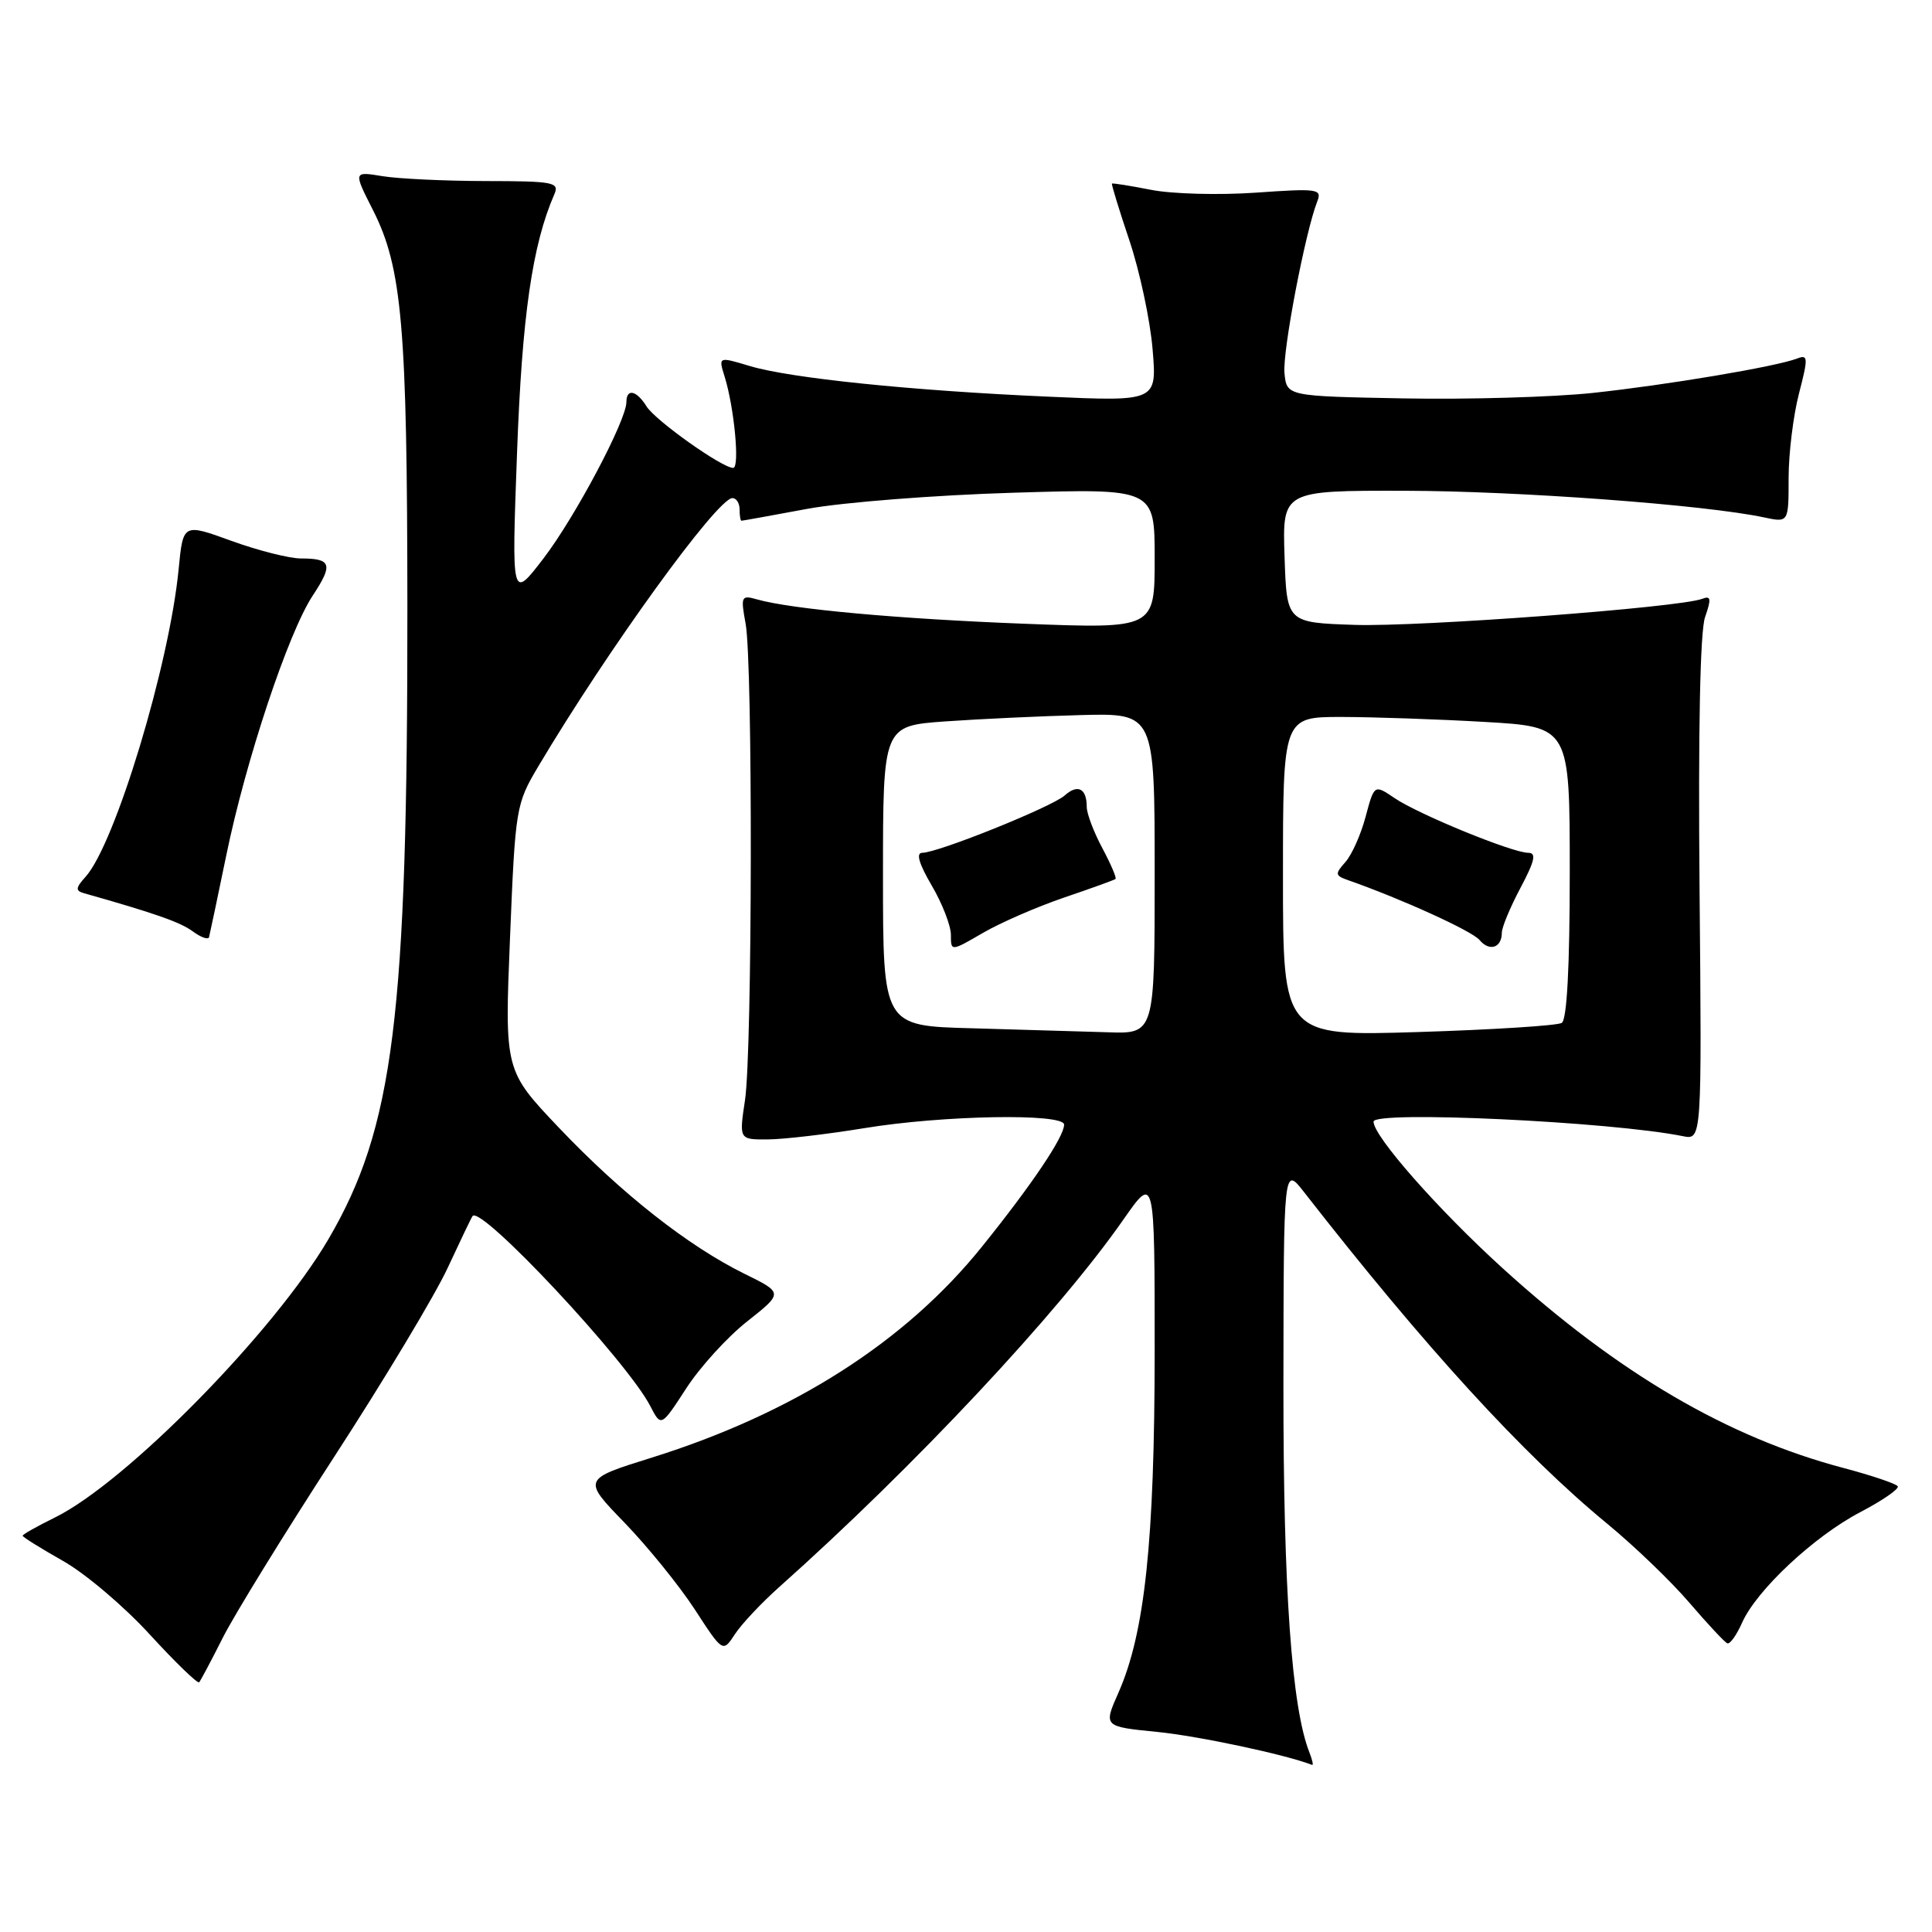 <?xml version="1.0" encoding="UTF-8" standalone="no"?>
<!DOCTYPE svg PUBLIC "-//W3C//DTD SVG 1.1//EN" "http://www.w3.org/Graphics/SVG/1.1/DTD/svg11.dtd" >
<svg xmlns="http://www.w3.org/2000/svg" xmlns:xlink="http://www.w3.org/1999/xlink" version="1.1" viewBox="0 0 256 256">
 <g >
 <path fill="currentColor"
d=" M 173.52 232.25 C 171.15 226.29 170.04 210.64 170.06 183.50 C 170.09 154.50 170.09 154.50 172.80 157.97 C 188.80 178.49 201.82 192.73 213.00 201.93 C 216.57 204.87 221.47 209.58 223.87 212.39 C 226.28 215.20 228.53 217.61 228.88 217.75 C 229.23 217.89 230.10 216.67 230.83 215.03 C 232.74 210.71 240.36 203.58 246.51 200.36 C 249.45 198.82 251.68 197.28 251.46 196.94 C 251.25 196.60 248.02 195.51 244.29 194.52 C 228.92 190.46 214.43 181.97 199.11 168.05 C 190.54 160.26 182.00 150.56 182.00 148.62 C 182.00 147.14 213.47 148.62 223.00 150.55 C 225.50 151.05 225.50 151.05 225.20 117.89 C 225.01 96.83 225.27 83.65 225.93 81.77 C 226.78 79.33 226.71 78.90 225.54 79.35 C 222.53 80.50 188.09 83.08 179.50 82.80 C 170.50 82.50 170.50 82.50 170.21 73.75 C 169.92 65.00 169.92 65.00 186.21 65.03 C 201.19 65.06 225.93 66.89 233.75 68.56 C 237.00 69.25 237.00 69.25 237.00 63.34 C 237.00 60.09 237.62 55.06 238.37 52.16 C 239.61 47.37 239.59 46.94 238.12 47.51 C 235.29 48.59 220.84 51.02 211.00 52.07 C 205.78 52.62 194.53 52.95 186.00 52.79 C 170.50 52.50 170.50 52.50 170.20 49.44 C 169.92 46.59 172.95 30.76 174.54 26.70 C 175.20 25.03 174.64 24.95 166.37 25.53 C 161.49 25.87 155.25 25.70 152.50 25.15 C 149.75 24.61 147.43 24.24 147.34 24.33 C 147.25 24.42 148.29 27.82 149.66 31.89 C 151.02 35.95 152.40 42.41 152.72 46.24 C 153.31 53.20 153.31 53.20 138.90 52.56 C 120.72 51.76 104.71 50.11 99.35 48.50 C 95.19 47.25 95.19 47.25 96.01 49.88 C 97.29 53.98 98.05 62.00 97.15 62.00 C 95.68 62.00 86.85 55.73 85.67 53.85 C 84.34 51.71 83.00 51.43 83.00 53.28 C 83.00 55.71 76.20 68.53 72.01 74.00 C 67.79 79.50 67.79 79.50 68.51 60.00 C 69.17 41.90 70.53 32.44 73.45 25.75 C 74.15 24.15 73.37 24.00 64.36 23.99 C 58.94 23.98 52.77 23.69 50.66 23.34 C 46.82 22.71 46.82 22.71 49.41 27.82 C 53.29 35.47 53.96 43.24 53.98 80.50 C 54.01 134.75 52.17 149.42 43.51 164.21 C 36.32 176.49 16.69 196.46 7.25 201.09 C 4.91 202.24 3.00 203.32 3.00 203.49 C 3.00 203.67 5.40 205.16 8.33 206.82 C 11.27 208.47 16.45 212.86 19.84 216.57 C 23.24 220.28 26.19 223.13 26.39 222.91 C 26.59 222.68 28.00 220.03 29.52 217.01 C 31.04 213.99 37.69 203.19 44.30 193.01 C 50.91 182.83 57.67 171.57 59.32 168.00 C 60.98 164.43 62.46 161.33 62.62 161.13 C 63.75 159.68 83.08 180.35 86.16 186.30 C 87.60 189.09 87.60 189.09 90.92 183.98 C 92.74 181.16 96.38 177.16 99.01 175.09 C 103.79 171.31 103.79 171.31 98.64 168.78 C 91.19 165.11 82.36 158.16 74.09 149.46 C 66.86 141.85 66.86 141.85 67.58 124.25 C 68.28 107.05 68.37 106.53 71.31 101.58 C 80.53 86.06 95.05 66.00 97.05 66.00 C 97.57 66.00 98.00 66.67 98.00 67.50 C 98.00 68.33 98.11 69.00 98.25 69.00 C 98.39 69.00 102.33 68.29 107.00 67.42 C 111.67 66.56 123.94 65.60 134.25 65.29 C 153.00 64.72 153.00 64.72 153.00 74.02 C 153.00 83.31 153.00 83.31 135.75 82.65 C 119.06 82.01 104.85 80.72 100.30 79.42 C 98.22 78.83 98.13 79.01 98.80 82.65 C 99.76 87.90 99.69 139.22 98.72 145.75 C 97.93 151.00 97.93 151.00 101.72 150.98 C 103.80 150.97 109.55 150.30 114.50 149.49 C 124.92 147.77 141.00 147.49 141.00 149.02 C 141.00 150.63 136.75 156.95 130.10 165.21 C 119.97 177.80 105.16 187.26 86.34 193.15 C 77.18 196.01 77.18 196.01 82.75 201.76 C 85.80 204.92 89.99 210.08 92.05 213.24 C 95.78 218.98 95.78 218.98 97.38 216.54 C 98.26 215.19 100.90 212.39 103.24 210.30 C 121.12 194.37 140.26 173.94 148.87 161.58 C 153.00 155.67 153.00 155.67 153.00 179.08 C 152.99 204.19 151.70 216.37 148.20 224.29 C 146.21 228.78 146.21 228.78 153.35 229.49 C 158.84 230.04 170.32 232.48 173.86 233.86 C 174.05 233.94 173.90 233.21 173.52 232.25 Z  M 29.98 113.35 C 32.57 100.74 38.21 83.79 41.45 78.90 C 44.17 74.78 43.92 74.00 39.88 74.00 C 38.35 74.00 34.20 72.95 30.67 71.67 C 24.26 69.34 24.26 69.34 23.67 75.42 C 22.44 88.12 15.25 111.86 11.33 116.19 C 10.02 117.64 9.98 118.03 11.11 118.35 C 20.55 121.02 23.88 122.19 25.54 123.41 C 26.62 124.21 27.59 124.55 27.70 124.18 C 27.80 123.81 28.83 118.93 29.98 113.35 Z  M 128.75 136.25 C 117.00 135.94 117.00 135.94 117.00 116.06 C 117.00 96.18 117.00 96.18 125.25 95.59 C 129.79 95.27 137.89 94.89 143.25 94.75 C 153.00 94.50 153.00 94.50 153.00 115.75 C 153.00 137.00 153.00 137.00 146.75 136.78 C 143.31 136.67 135.21 136.43 128.75 136.25 Z  M 141.00 118.93 C 144.57 117.72 147.64 116.61 147.81 116.47 C 147.98 116.33 147.19 114.49 146.06 112.37 C 144.93 110.26 144.00 107.81 144.00 106.93 C 144.00 104.47 142.82 103.85 141.08 105.40 C 139.36 106.93 124.30 112.99 122.21 113.00 C 121.34 113.00 121.76 114.43 123.46 117.34 C 124.86 119.72 126.00 122.67 126.00 123.88 C 126.00 126.08 126.00 126.08 130.25 123.61 C 132.59 122.25 137.43 120.15 141.00 118.93 Z  M 170.00 116.15 C 170.00 95.00 170.00 95.00 177.75 95.00 C 182.01 95.01 190.56 95.30 196.75 95.66 C 208.00 96.31 208.00 96.31 208.00 115.59 C 208.00 128.10 207.63 135.11 206.94 135.54 C 206.36 135.90 197.81 136.44 187.94 136.75 C 170.00 137.30 170.00 137.30 170.00 116.15 Z  M 199.00 123.59 C 199.00 122.88 200.11 120.21 201.47 117.65 C 203.38 114.05 203.61 113.00 202.49 113.00 C 200.41 113.00 187.99 107.92 184.80 105.76 C 182.10 103.93 182.10 103.93 180.95 108.22 C 180.33 110.57 179.12 113.28 178.27 114.23 C 176.87 115.80 176.90 116.02 178.61 116.62 C 185.69 119.10 195.05 123.36 196.04 124.55 C 197.35 126.13 199.00 125.60 199.00 123.59 Z "/>
</g>
</svg>